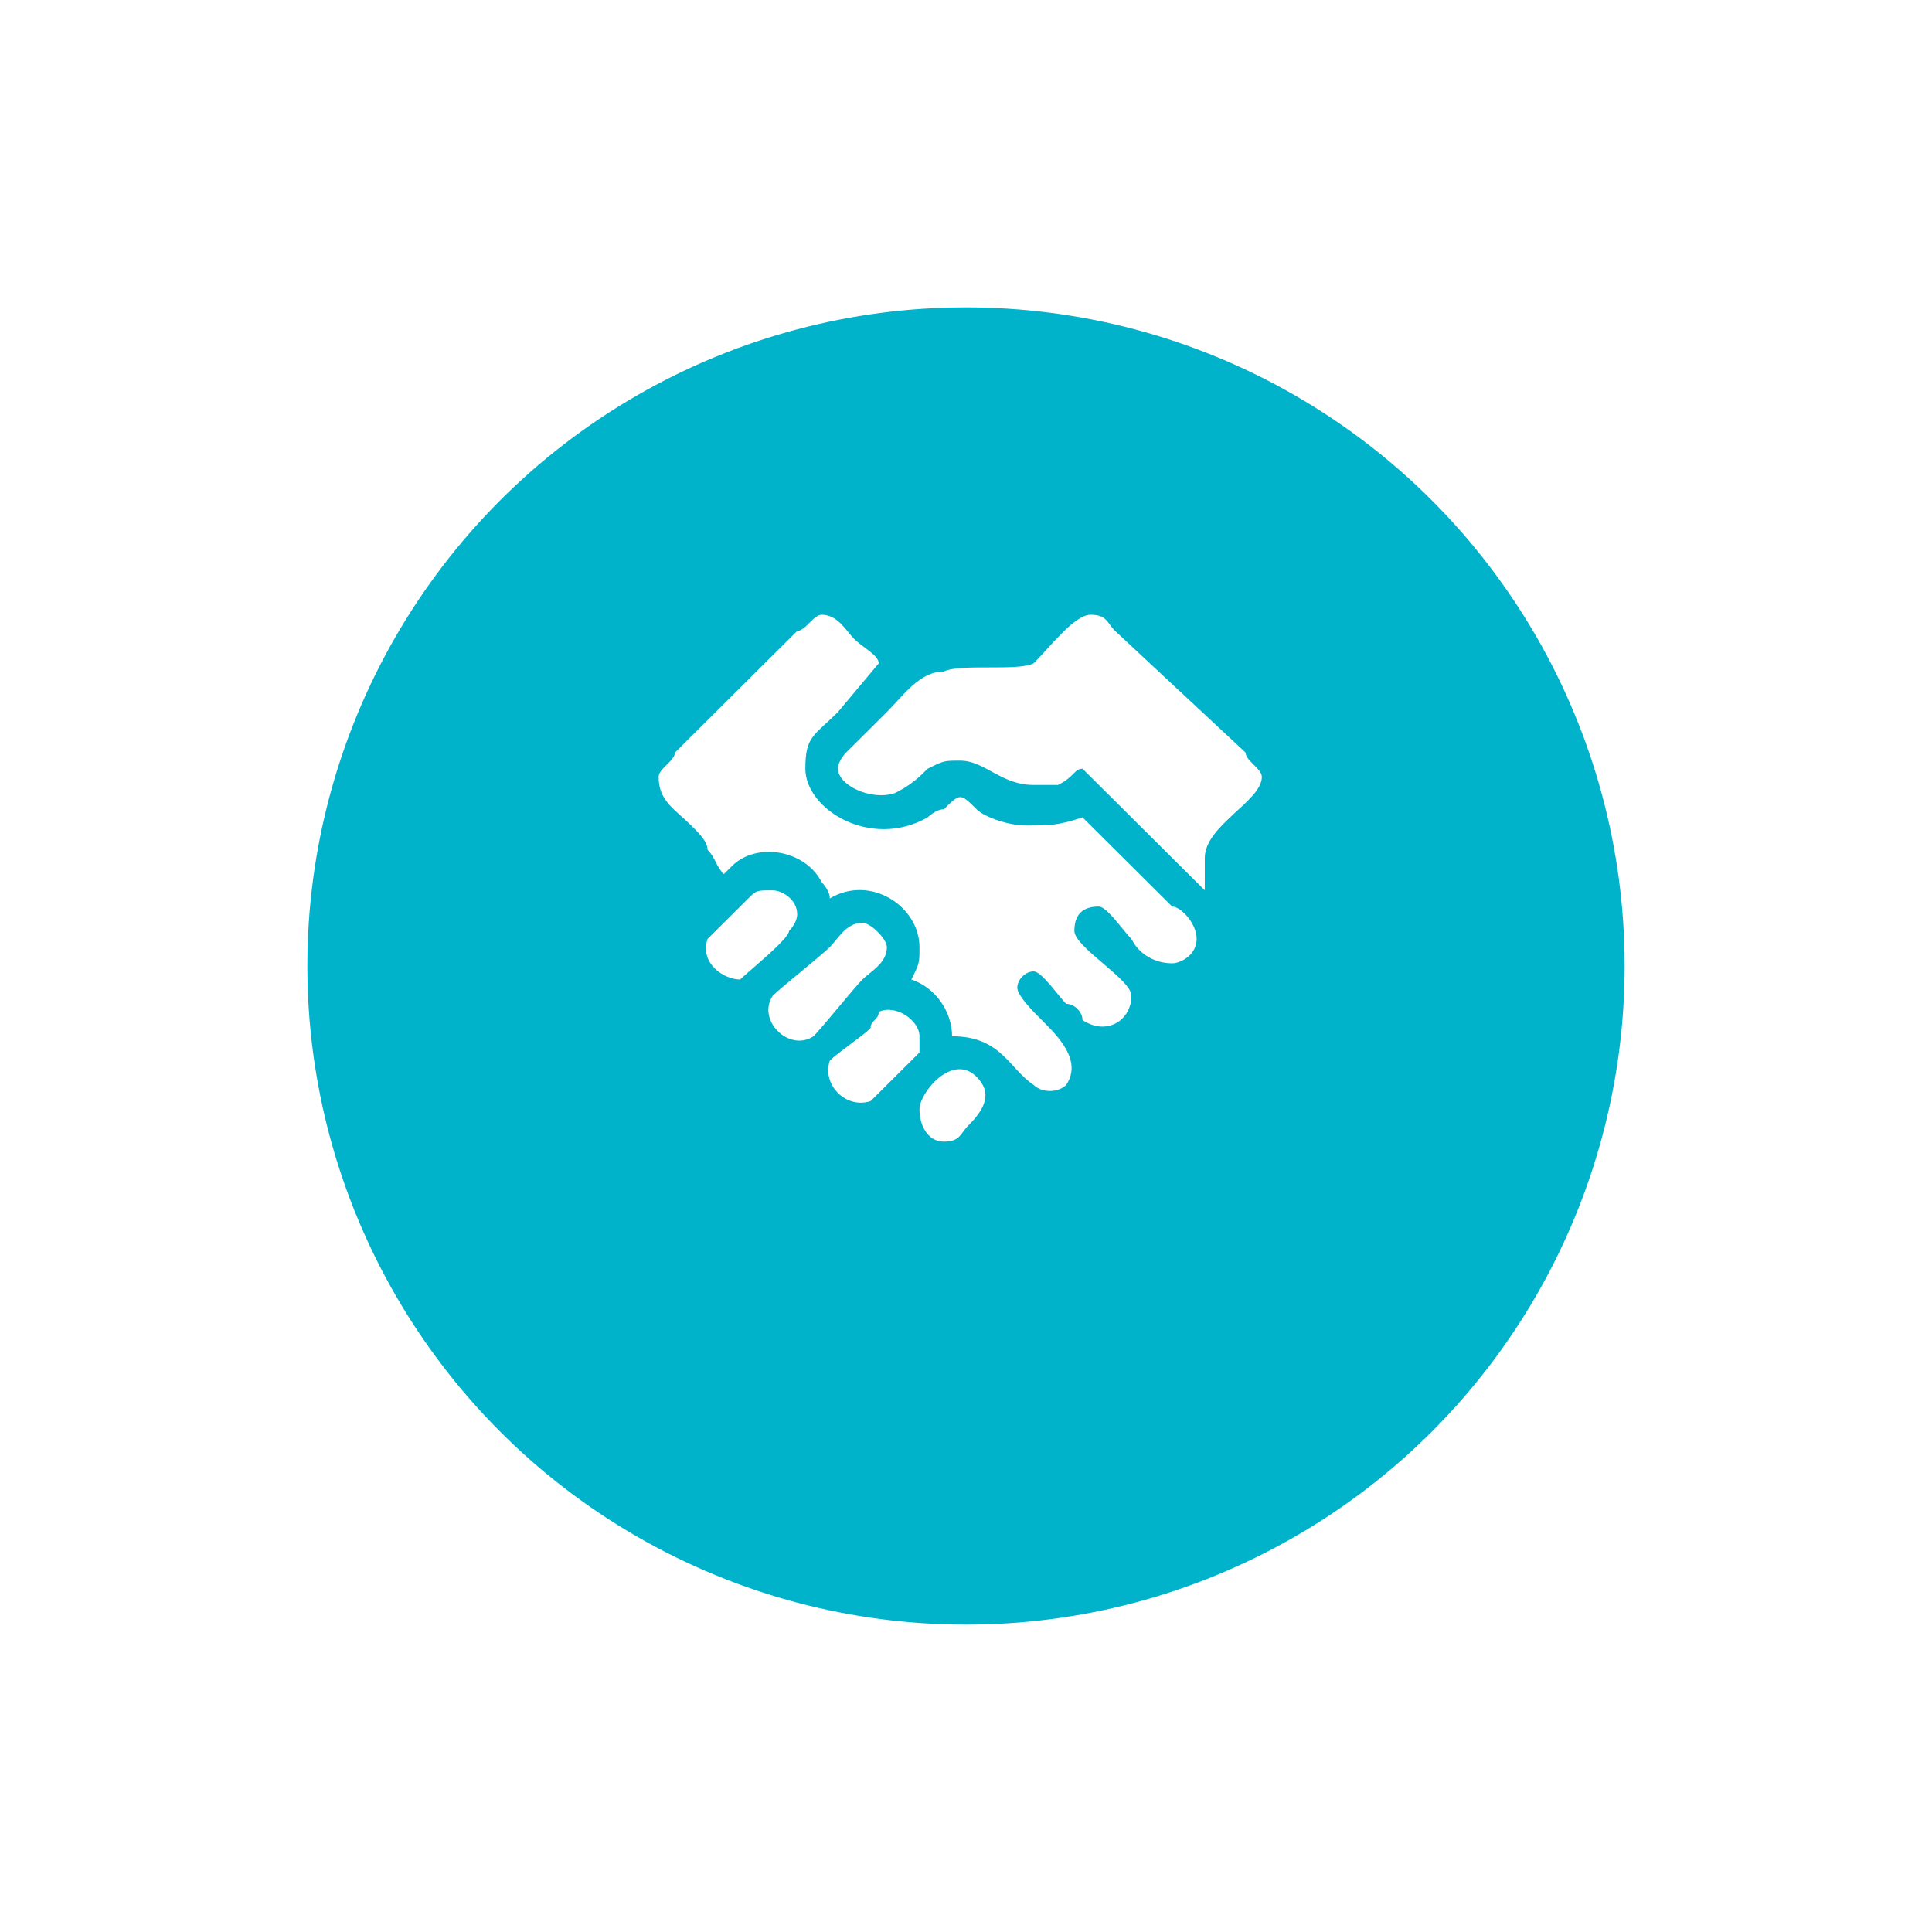 <svg width="88" height="88" viewBox="0 0 88 88" fill="none" xmlns="http://www.w3.org/2000/svg">
<g filter="url(#filter0_d_36_1219)">
<circle cx="44" cy="40" r="30" fill="#00B2CA"/>
</g>
<path fill-rule="evenodd" clip-rule="evenodd" d="M30 35.385C30 36.492 30.743 36.861 31.485 37.6C31.856 37.969 32.228 38.339 32.228 38.708C32.599 39.077 32.599 39.446 32.97 39.815C32.97 39.815 32.97 39.815 33.342 39.446C34.456 38.339 36.683 38.708 37.426 40.185C37.426 40.185 37.797 40.554 37.797 40.923C39.654 39.815 41.881 41.292 41.881 43.139C41.881 43.877 41.881 43.877 41.51 44.615C42.624 44.985 43.366 46.092 43.366 47.2C45.594 47.2 45.965 48.677 47.079 49.415C47.451 49.785 48.193 49.785 48.565 49.415C49.307 48.308 48.193 47.2 47.451 46.462C47.079 46.092 46.337 45.354 46.337 44.985C46.337 44.615 46.708 44.246 47.079 44.246C47.451 44.246 48.193 45.354 48.565 45.723C48.936 45.723 49.307 46.092 49.307 46.462C50.421 47.2 51.535 46.462 51.535 45.354C51.535 44.615 48.936 43.139 48.936 42.4C48.936 41.661 49.307 41.292 50.05 41.292C50.421 41.292 51.163 42.4 51.535 42.769C51.906 43.508 52.649 43.877 53.391 43.877C53.763 43.877 54.505 43.508 54.505 42.769C54.505 42.031 53.763 41.292 53.391 41.292C52.649 40.554 49.307 37.231 49.307 37.231C48.193 37.6 47.822 37.6 46.708 37.6C45.965 37.6 44.852 37.231 44.48 36.861C43.738 36.123 43.738 36.123 42.995 36.861C42.624 36.861 42.253 37.231 42.253 37.231C39.654 38.708 36.683 36.861 36.683 35.015C36.683 33.538 37.054 33.538 38.168 32.431L40.025 30.215C40.025 29.846 39.282 29.477 38.911 29.108C38.54 28.738 38.168 28 37.426 28C37.054 28 36.683 28.738 36.312 28.738L30.743 34.277C30.743 34.646 30 35.015 30 35.385Z" fill="white"/>
<path fill-rule="evenodd" clip-rule="evenodd" d="M38.168 35.015C38.168 35.754 39.654 36.492 40.767 36.123C41.51 35.754 41.881 35.385 42.253 35.015C42.995 34.646 42.995 34.646 43.738 34.646C44.852 34.646 45.594 35.754 47.079 35.754C47.451 35.754 48.193 35.754 48.193 35.754C48.936 35.385 48.936 35.015 49.307 35.015L54.876 40.554C54.876 40.185 54.876 40.185 54.876 39.815C54.876 39.815 54.876 39.446 54.876 39.077C54.876 37.6 57.475 36.492 57.475 35.385C57.475 35.015 56.733 34.646 56.733 34.277L50.792 28.738C50.421 28.369 50.421 28 49.678 28C48.936 28 47.822 29.477 47.079 30.215C46.337 30.585 43.738 30.215 42.995 30.585C41.881 30.585 41.139 31.692 40.396 32.431L38.54 34.277C38.54 34.277 38.168 34.646 38.168 35.015Z" fill="white"/>
<path fill-rule="evenodd" clip-rule="evenodd" d="M40.396 43.139C40.396 42.769 39.654 42.031 39.282 42.031C38.54 42.031 38.168 42.769 37.797 43.139C37.426 43.508 35.569 44.985 35.198 45.354C34.456 46.462 35.941 47.938 37.054 47.2C37.426 46.831 38.911 44.985 39.282 44.615C39.654 44.246 40.396 43.877 40.396 43.139Z" fill="white"/>
<path fill-rule="evenodd" clip-rule="evenodd" d="M36.312 41.661C36.312 40.923 35.569 40.554 35.198 40.554C34.456 40.554 34.456 40.554 34.084 40.923C33.713 41.292 32.599 42.4 32.228 42.769C31.857 43.877 32.97 44.615 33.713 44.615C34.084 44.246 35.941 42.769 35.941 42.4C36.312 42.031 36.312 41.661 36.312 41.661Z" fill="white"/>
<path fill-rule="evenodd" clip-rule="evenodd" d="M41.881 47.2C41.881 46.462 40.767 45.723 40.025 46.092C40.025 46.462 39.654 46.462 39.654 46.831C39.282 47.2 38.168 47.938 37.797 48.308C37.426 49.415 38.54 50.523 39.654 50.154C40.025 49.785 41.51 48.308 41.881 47.938C41.881 47.938 41.881 47.569 41.881 47.2Z" fill="white"/>
<path fill-rule="evenodd" clip-rule="evenodd" d="M41.881 50.523C41.881 51.261 42.253 52 42.995 52C43.738 52 43.738 51.631 44.109 51.261C44.852 50.523 45.223 49.785 44.48 49.046C43.366 47.938 41.881 49.785 41.881 50.523Z" fill="white"/>
<defs>
<filter id="filter0_d_36_1219" x="0" y="0" width="88" height="88" filterUnits="userSpaceOnUse" color-interpolation-filters="sRGB">
<feFlood flood-opacity="0" result="BackgroundImageFix"/>
<feColorMatrix in="SourceAlpha" type="matrix" values="0 0 0 0 0 0 0 0 0 0 0 0 0 0 0 0 0 0 127 0" result="hardAlpha"/>
<feMorphology radius="4" operator="dilate" in="SourceAlpha" result="effect1_dropShadow_36_1219"/>
<feOffset dy="4"/>
<feGaussianBlur stdDeviation="5"/>
<feComposite in2="hardAlpha" operator="out"/>
<feColorMatrix type="matrix" values="0 0 0 0 0 0 0 0 0 0.698 0 0 0 0 0.792 0 0 0 0.3 0"/>
<feBlend mode="normal" in2="BackgroundImageFix" result="effect1_dropShadow_36_1219"/>
<feBlend mode="normal" in="SourceGraphic" in2="effect1_dropShadow_36_1219" result="shape"/>
</filter>
</defs>
</svg>
